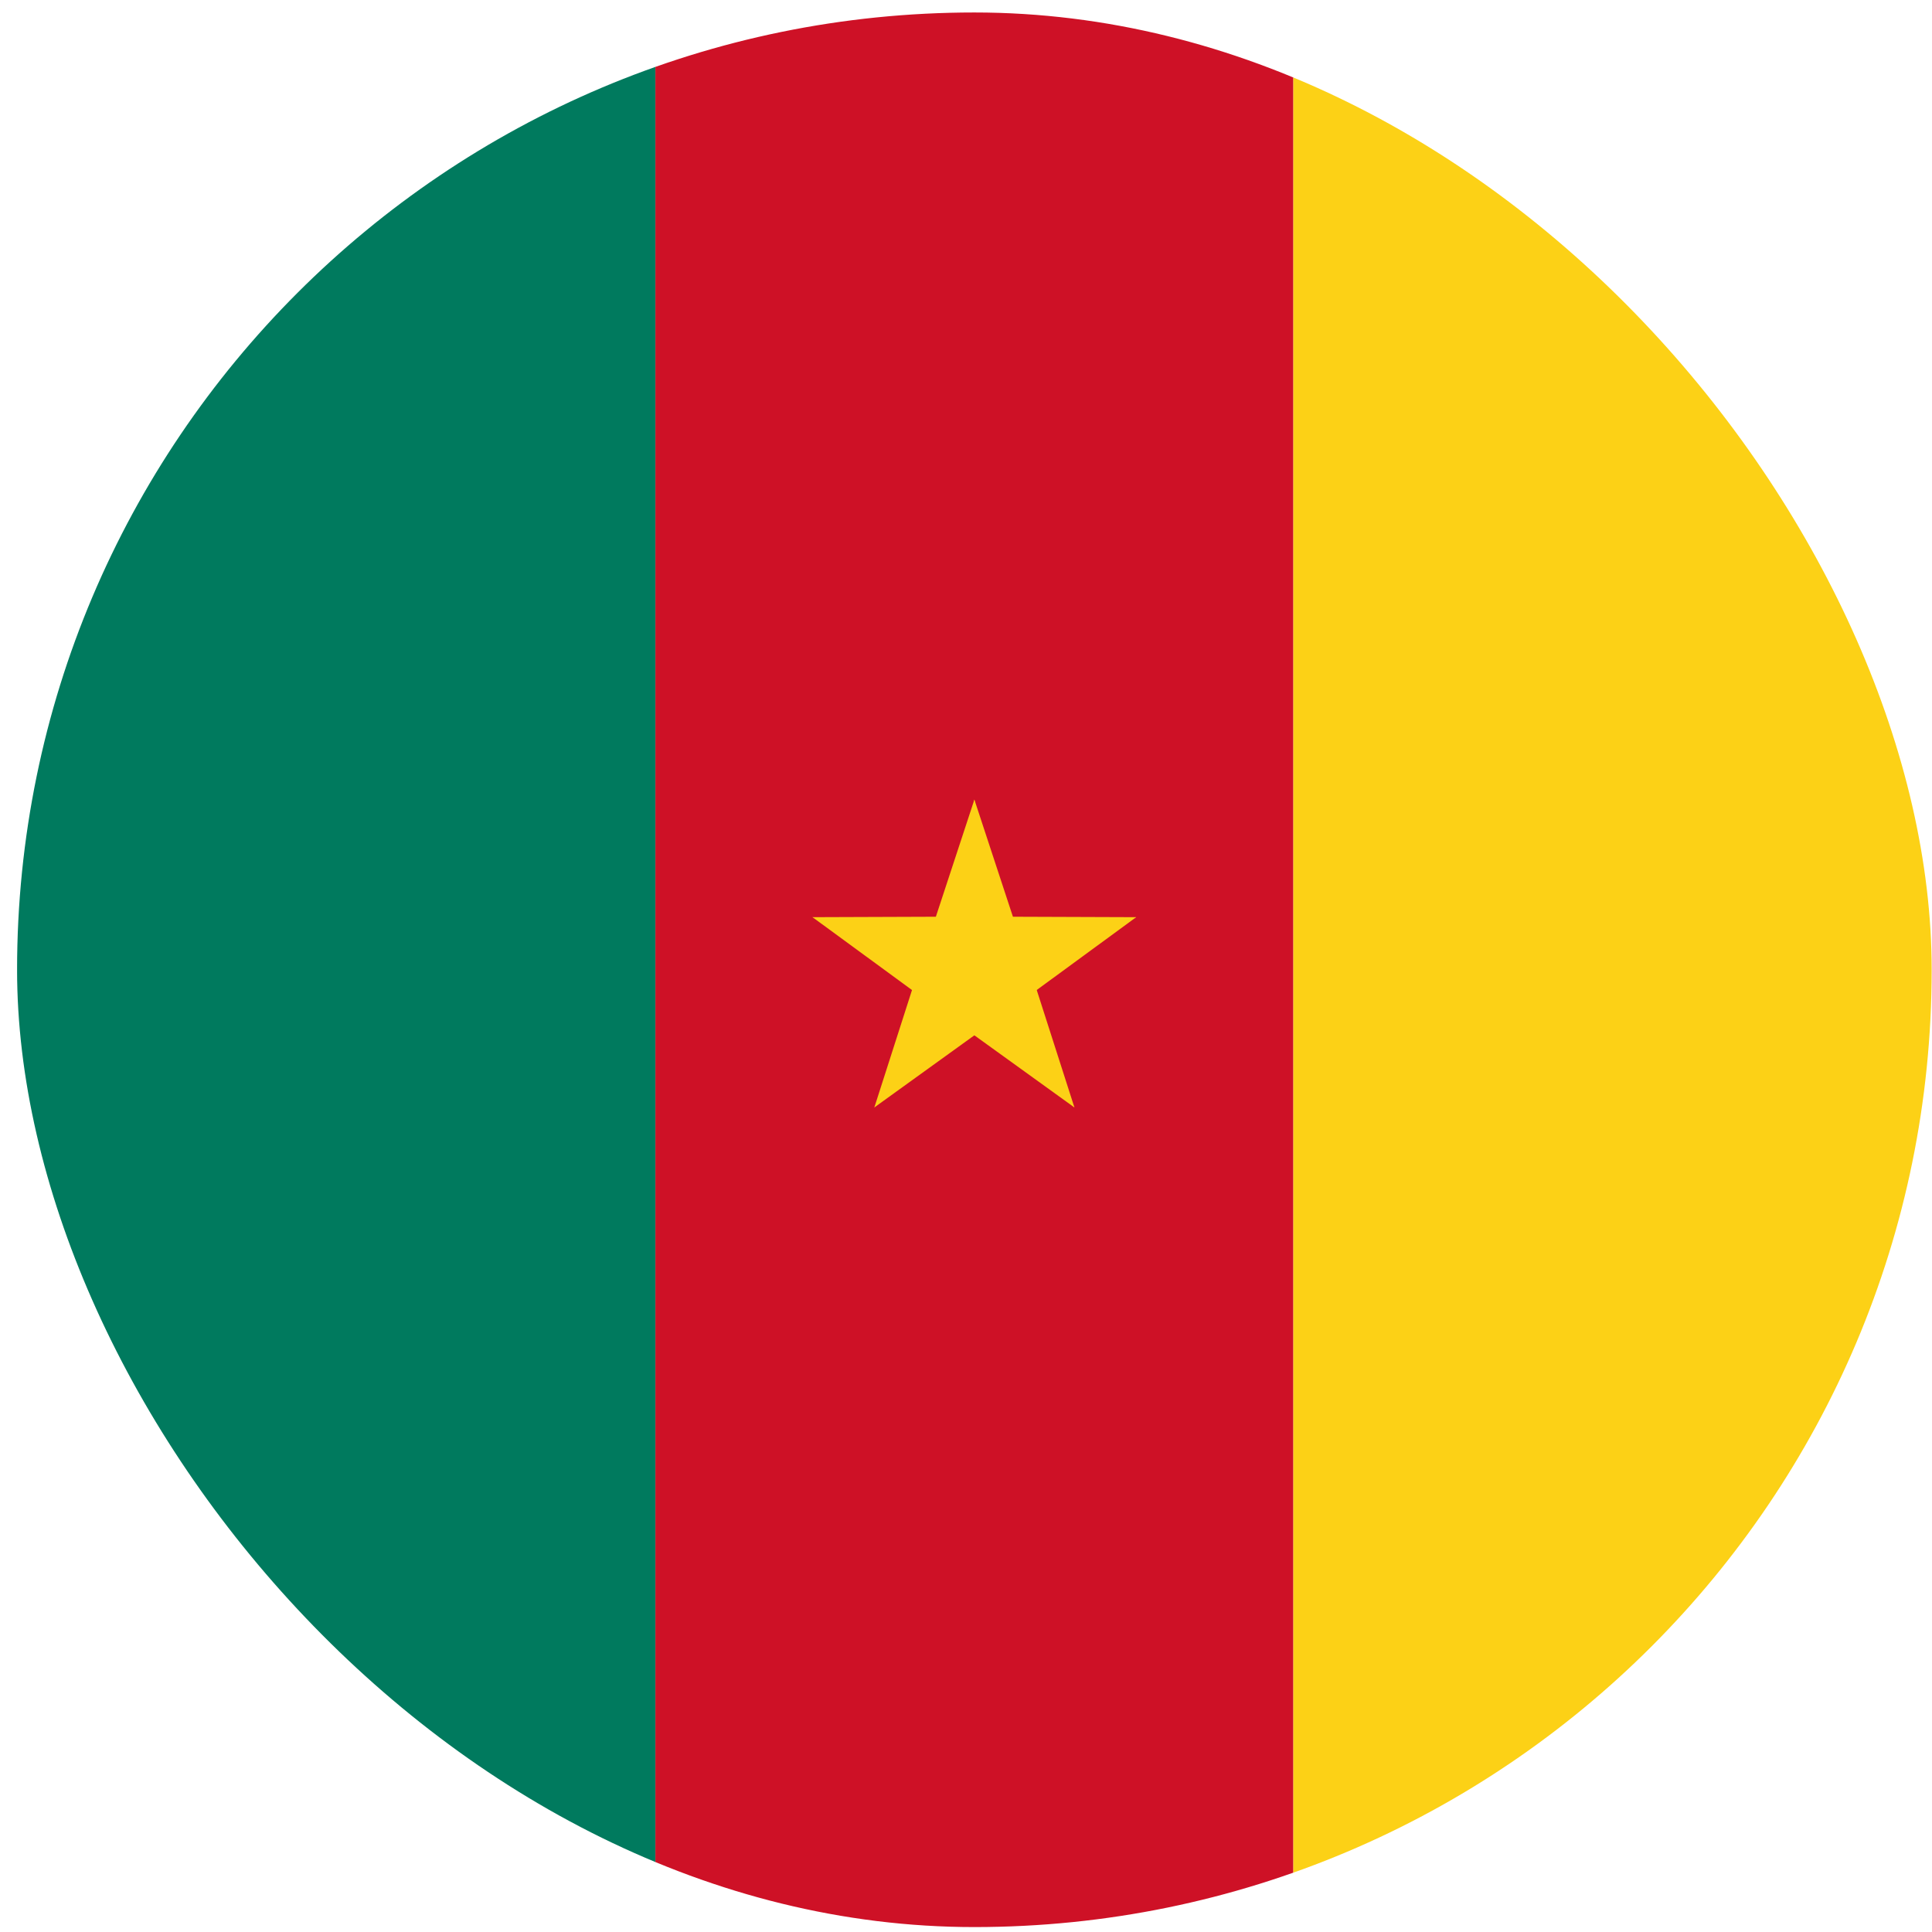 <svg width="111" height="111" viewBox="0 0 111 111" fill="none" xmlns="http://www.w3.org/2000/svg">
<g clip-path="url(#clip0_5158_370506)">
<path d="M0.982 0.717H37.656V110.717H0.982V0.717Z" fill="#007A5E"/>
<path d="M37.655 0.717H74.308V110.717H37.655V0.717Z" fill="#CE1126"/>
<path d="M74.308 0.717H110.981V110.717H74.308V0.717Z" fill="#FCD116"/>
<path d="M55.982 45.939L52.927 55.228L57.571 56.816L55.982 45.939Z" fill="#FCD116"/>
<path d="M55.981 45.938L59.037 55.227L54.392 56.816L55.981 45.938Z" fill="#FCD116"/>
<path d="M65.279 52.695L55.501 52.66L55.425 57.568L65.279 52.695Z" fill="#FCD116"/>
<path d="M65.278 52.695L57.388 58.472L54.442 54.546L65.278 52.695Z" fill="#FCD116"/>
<path d="M61.729 63.627L58.741 54.316L54.05 55.76L61.729 63.627Z" fill="#FCD116"/>
<path d="M61.728 63.627L53.797 57.908L56.62 53.893L61.728 63.627Z" fill="#FCD116"/>
<path d="M50.233 63.627L58.165 57.908L55.341 53.893L50.233 63.627Z" fill="#FCD116"/>
<path d="M50.233 63.627L53.221 54.316L57.912 55.761L50.233 63.627Z" fill="#FCD116"/>
<path d="M46.681 52.695L54.571 58.472L57.517 54.546L46.681 52.695Z" fill="#FCD116"/>
<path d="M46.68 52.695L56.458 52.66L56.534 57.568L46.68 52.695Z" fill="#FCD116"/>
</g>
<defs>
<clipPath id="clip0_5158_370506">
<rect x="0.981" y="0.717" width="110" height="110" rx="55" fill="white"/>
</clipPath>
</defs>
</svg>
